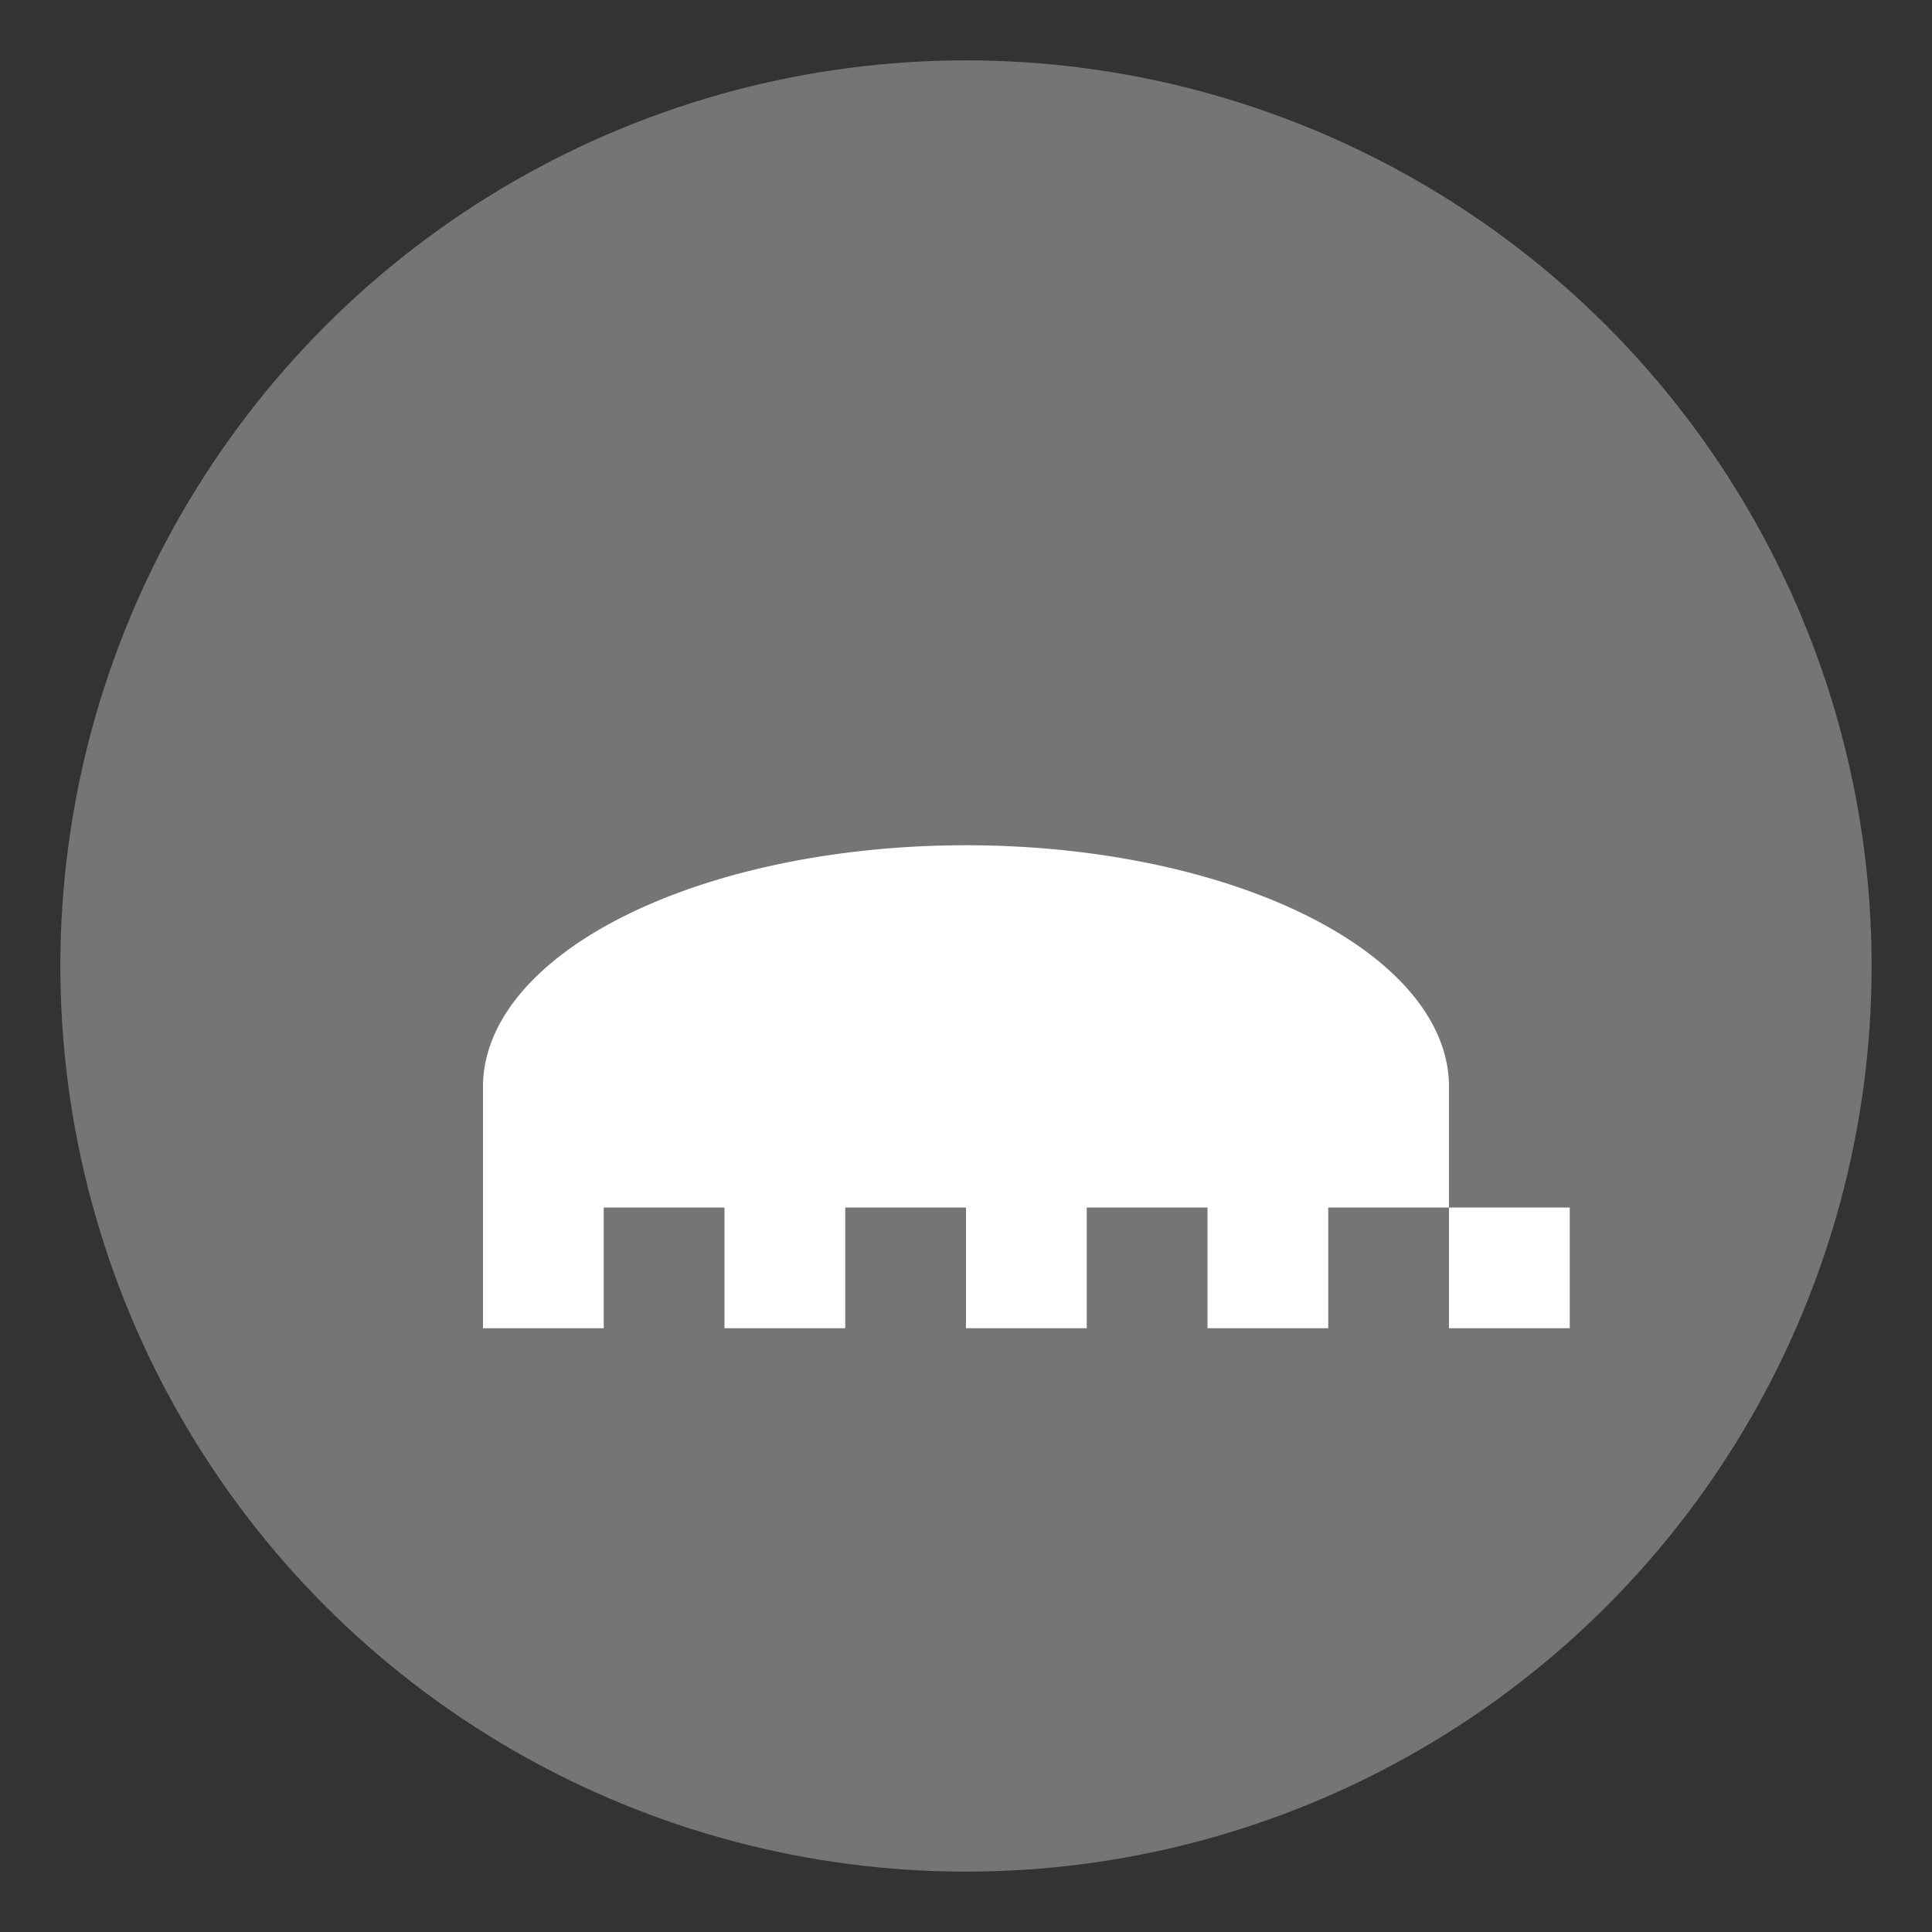 <svg xmlns="http://www.w3.org/2000/svg" viewBox="0 0 64 64" width="64" height="64">
<rect x="0" y="0" width="64" height="64" fill="#333333" stroke="none"/>
<circle cx="32" cy="32" r="30" fill="#757575"/>
<g fill="#FFFFFF" stroke="none">
<path d="M16 40v4h4v-4h4v4h4v-4h4v4h4v-4h4v4h4v-4h4v4h4v-4H16zM16 36a16 8 0 0 1 32 0v4H16v-4z" />
</g>
</svg>